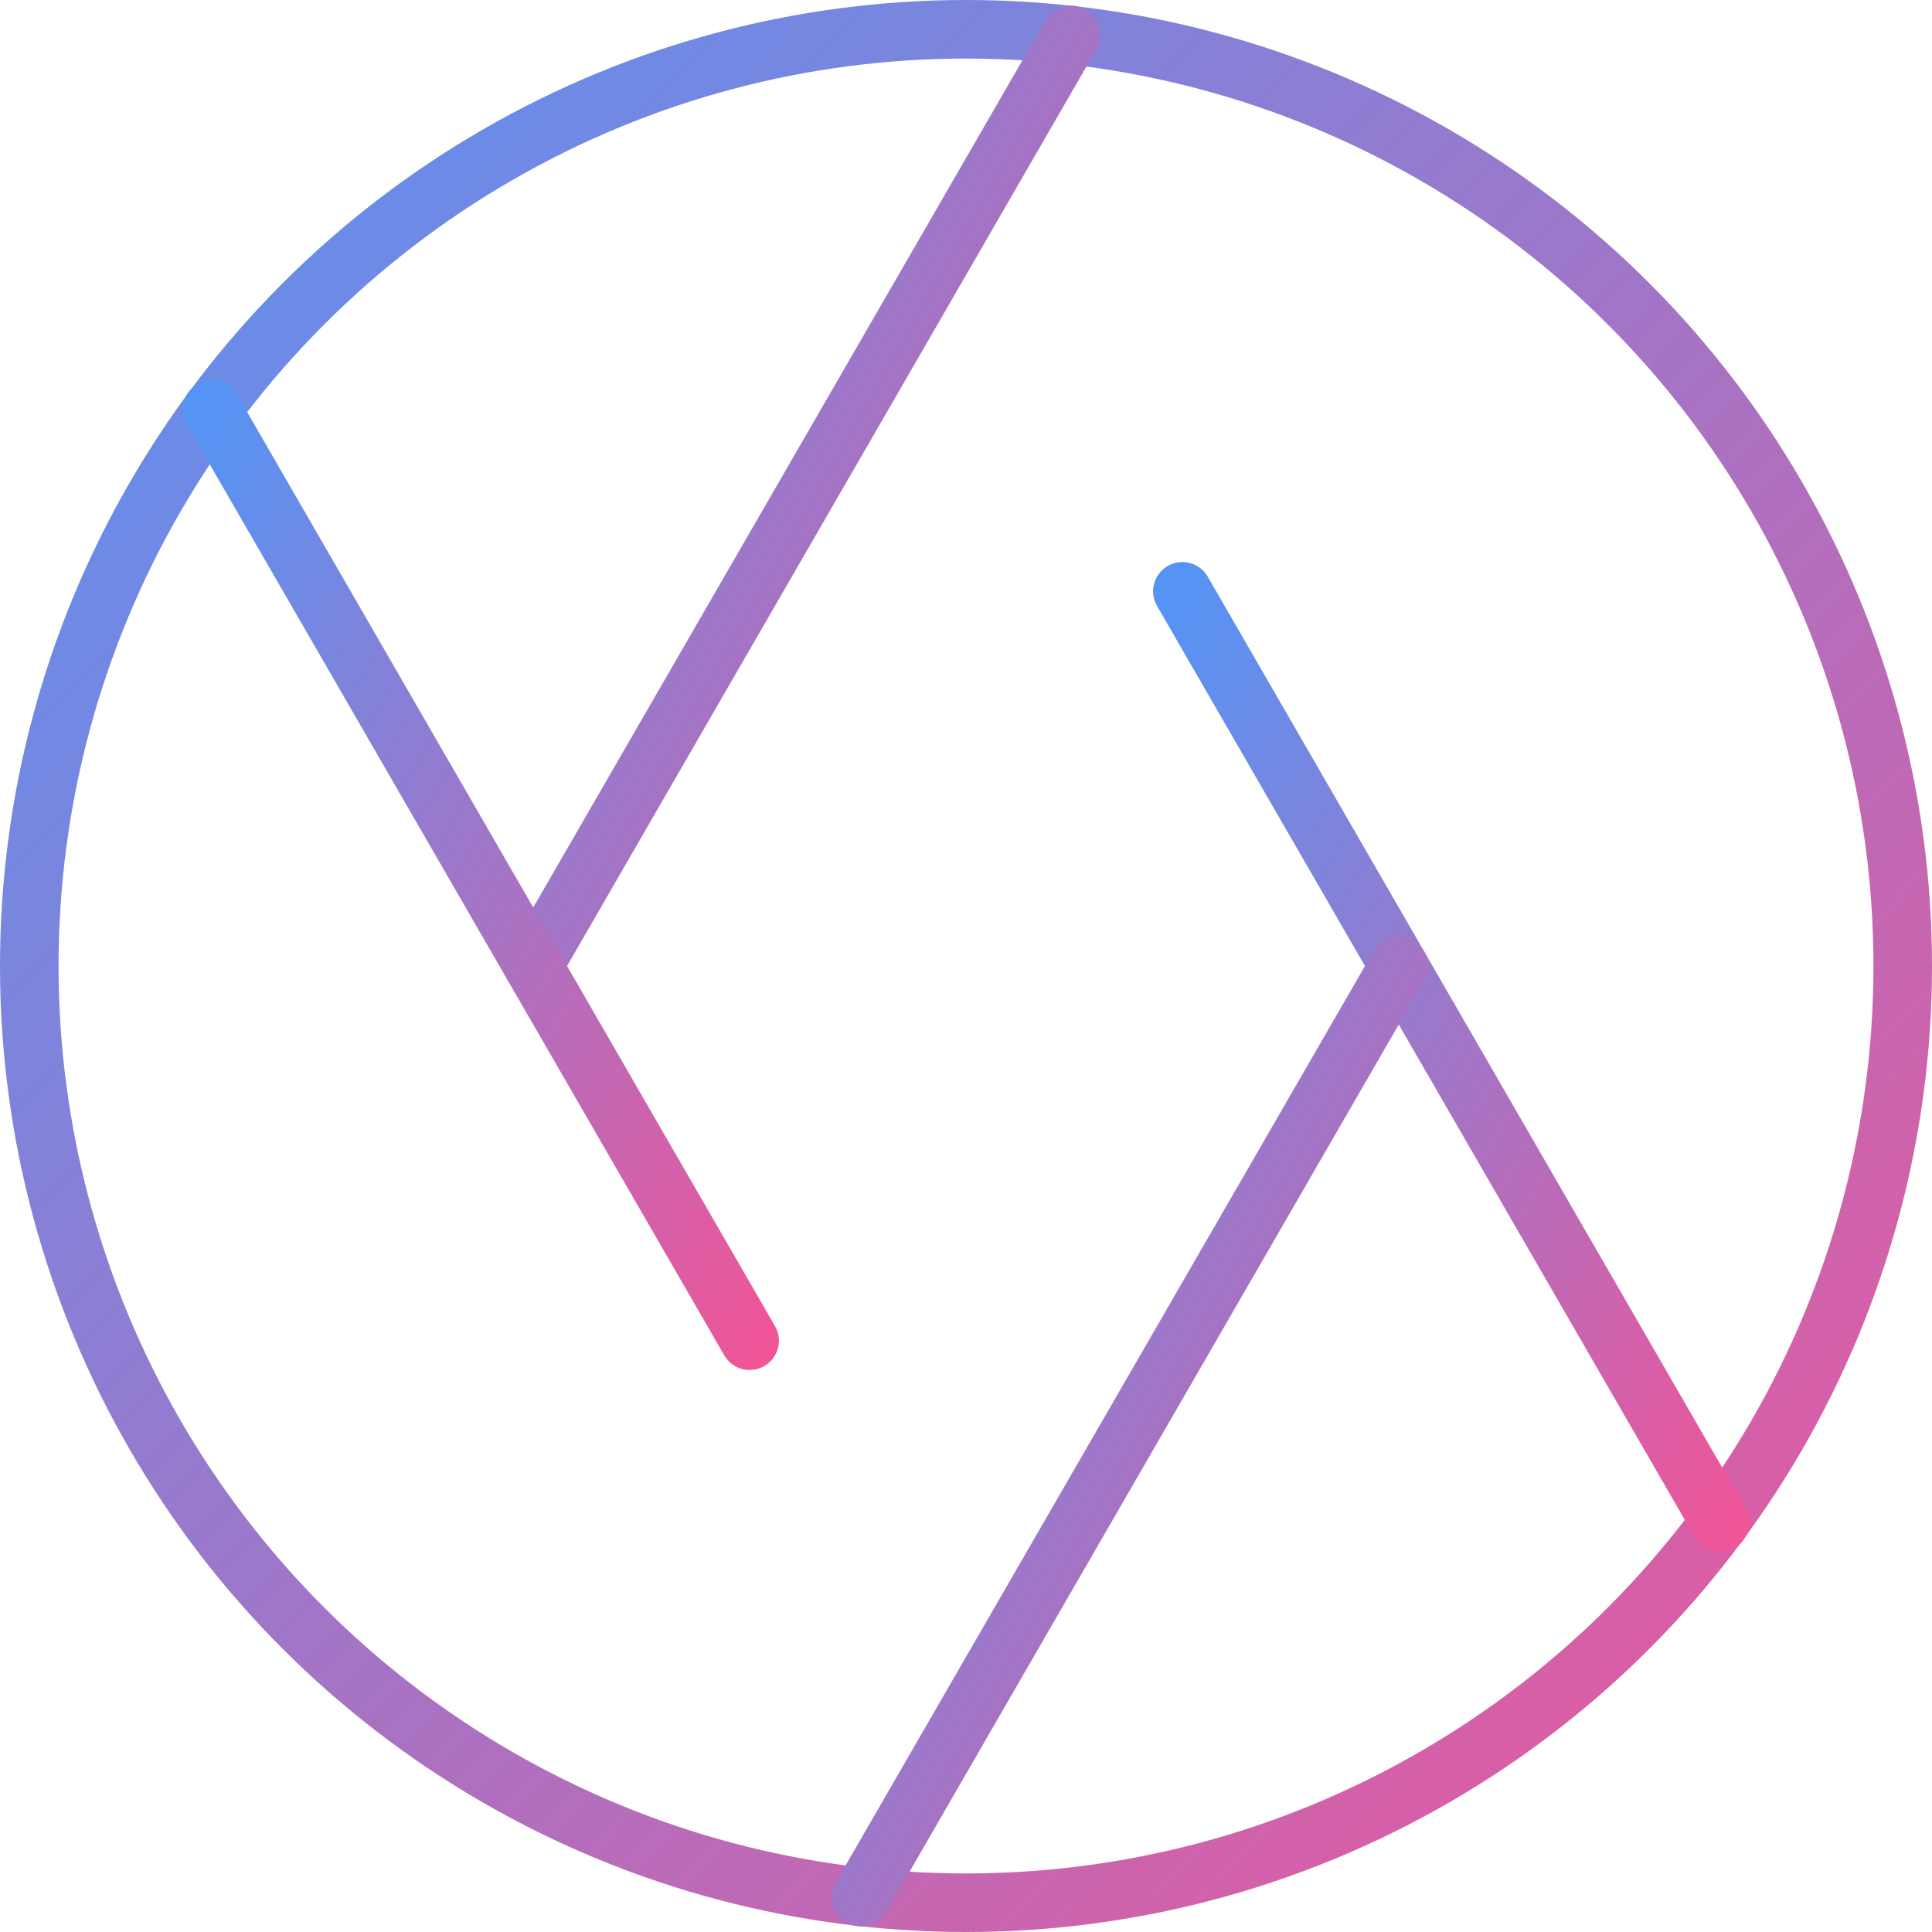 <?xml version="1.0" encoding="UTF-8"?>
<svg width="66px" height="66px" viewBox="0 0 66 66" version="1.1" xmlns="http://www.w3.org/2000/svg" xmlns:xlink="http://www.w3.org/1999/xlink">
    <!-- Generator: sketchtool 52.5 (67469) - http://www.bohemiancoding.com/sketch -->
    <title>A1B46A19-BD82-498B-9194-9D59087FDB3B</title>
    <desc>Created with sketchtool.</desc>
    <defs>
        <linearGradient x1="0%" y1="0%" x2="102%" y2="101%" id="linearGradient-1">
            <stop stop-color="#5594F4" offset="0%"></stop>
            <stop stop-color="#F05598" offset="100%"></stop>
        </linearGradient>
    </defs>
    <g id="Page-Headers" stroke="none" stroke-width="1" fill="none" fill-rule="evenodd" stroke-linecap="round" stroke-linejoin="round">
        <g transform="translate(-99, -2306)" id="Stacked-Group" stroke="url(#linearGradient-1)" stroke-width="2">
            <g transform="translate(100, 240)">
                <g id="Header" transform="translate(0, 221)">
                    <g id="Stacked-Group" transform="translate(0, 77)">
                        <g id="hero" transform="translate(0, 1769)">
                            <g id="logo">
                                <circle id="Oval" cx="32" cy="32" r="32"></circle>
                                <path d="M39.392,19.2 L57.76,51.008" id="Shape"></path>
                                <path d="M24.608,19.2 L61.344,19.2" id="Shape"></path>
                                <path d="M17.216,32 L35.584,0.192" id="Shape"></path>
                                <path d="M24.608,44.8 L6.24,12.992" id="Shape"></path>
                                <path d="M39.392,44.8 L2.656,44.8" id="Shape"></path>
                                <path d="M46.784,32 L28.416,63.808" id="Shape"></path>
                            </g>
                        </g>
                    </g>
                </g>
            </g>
        </g>
    </g>
</svg>